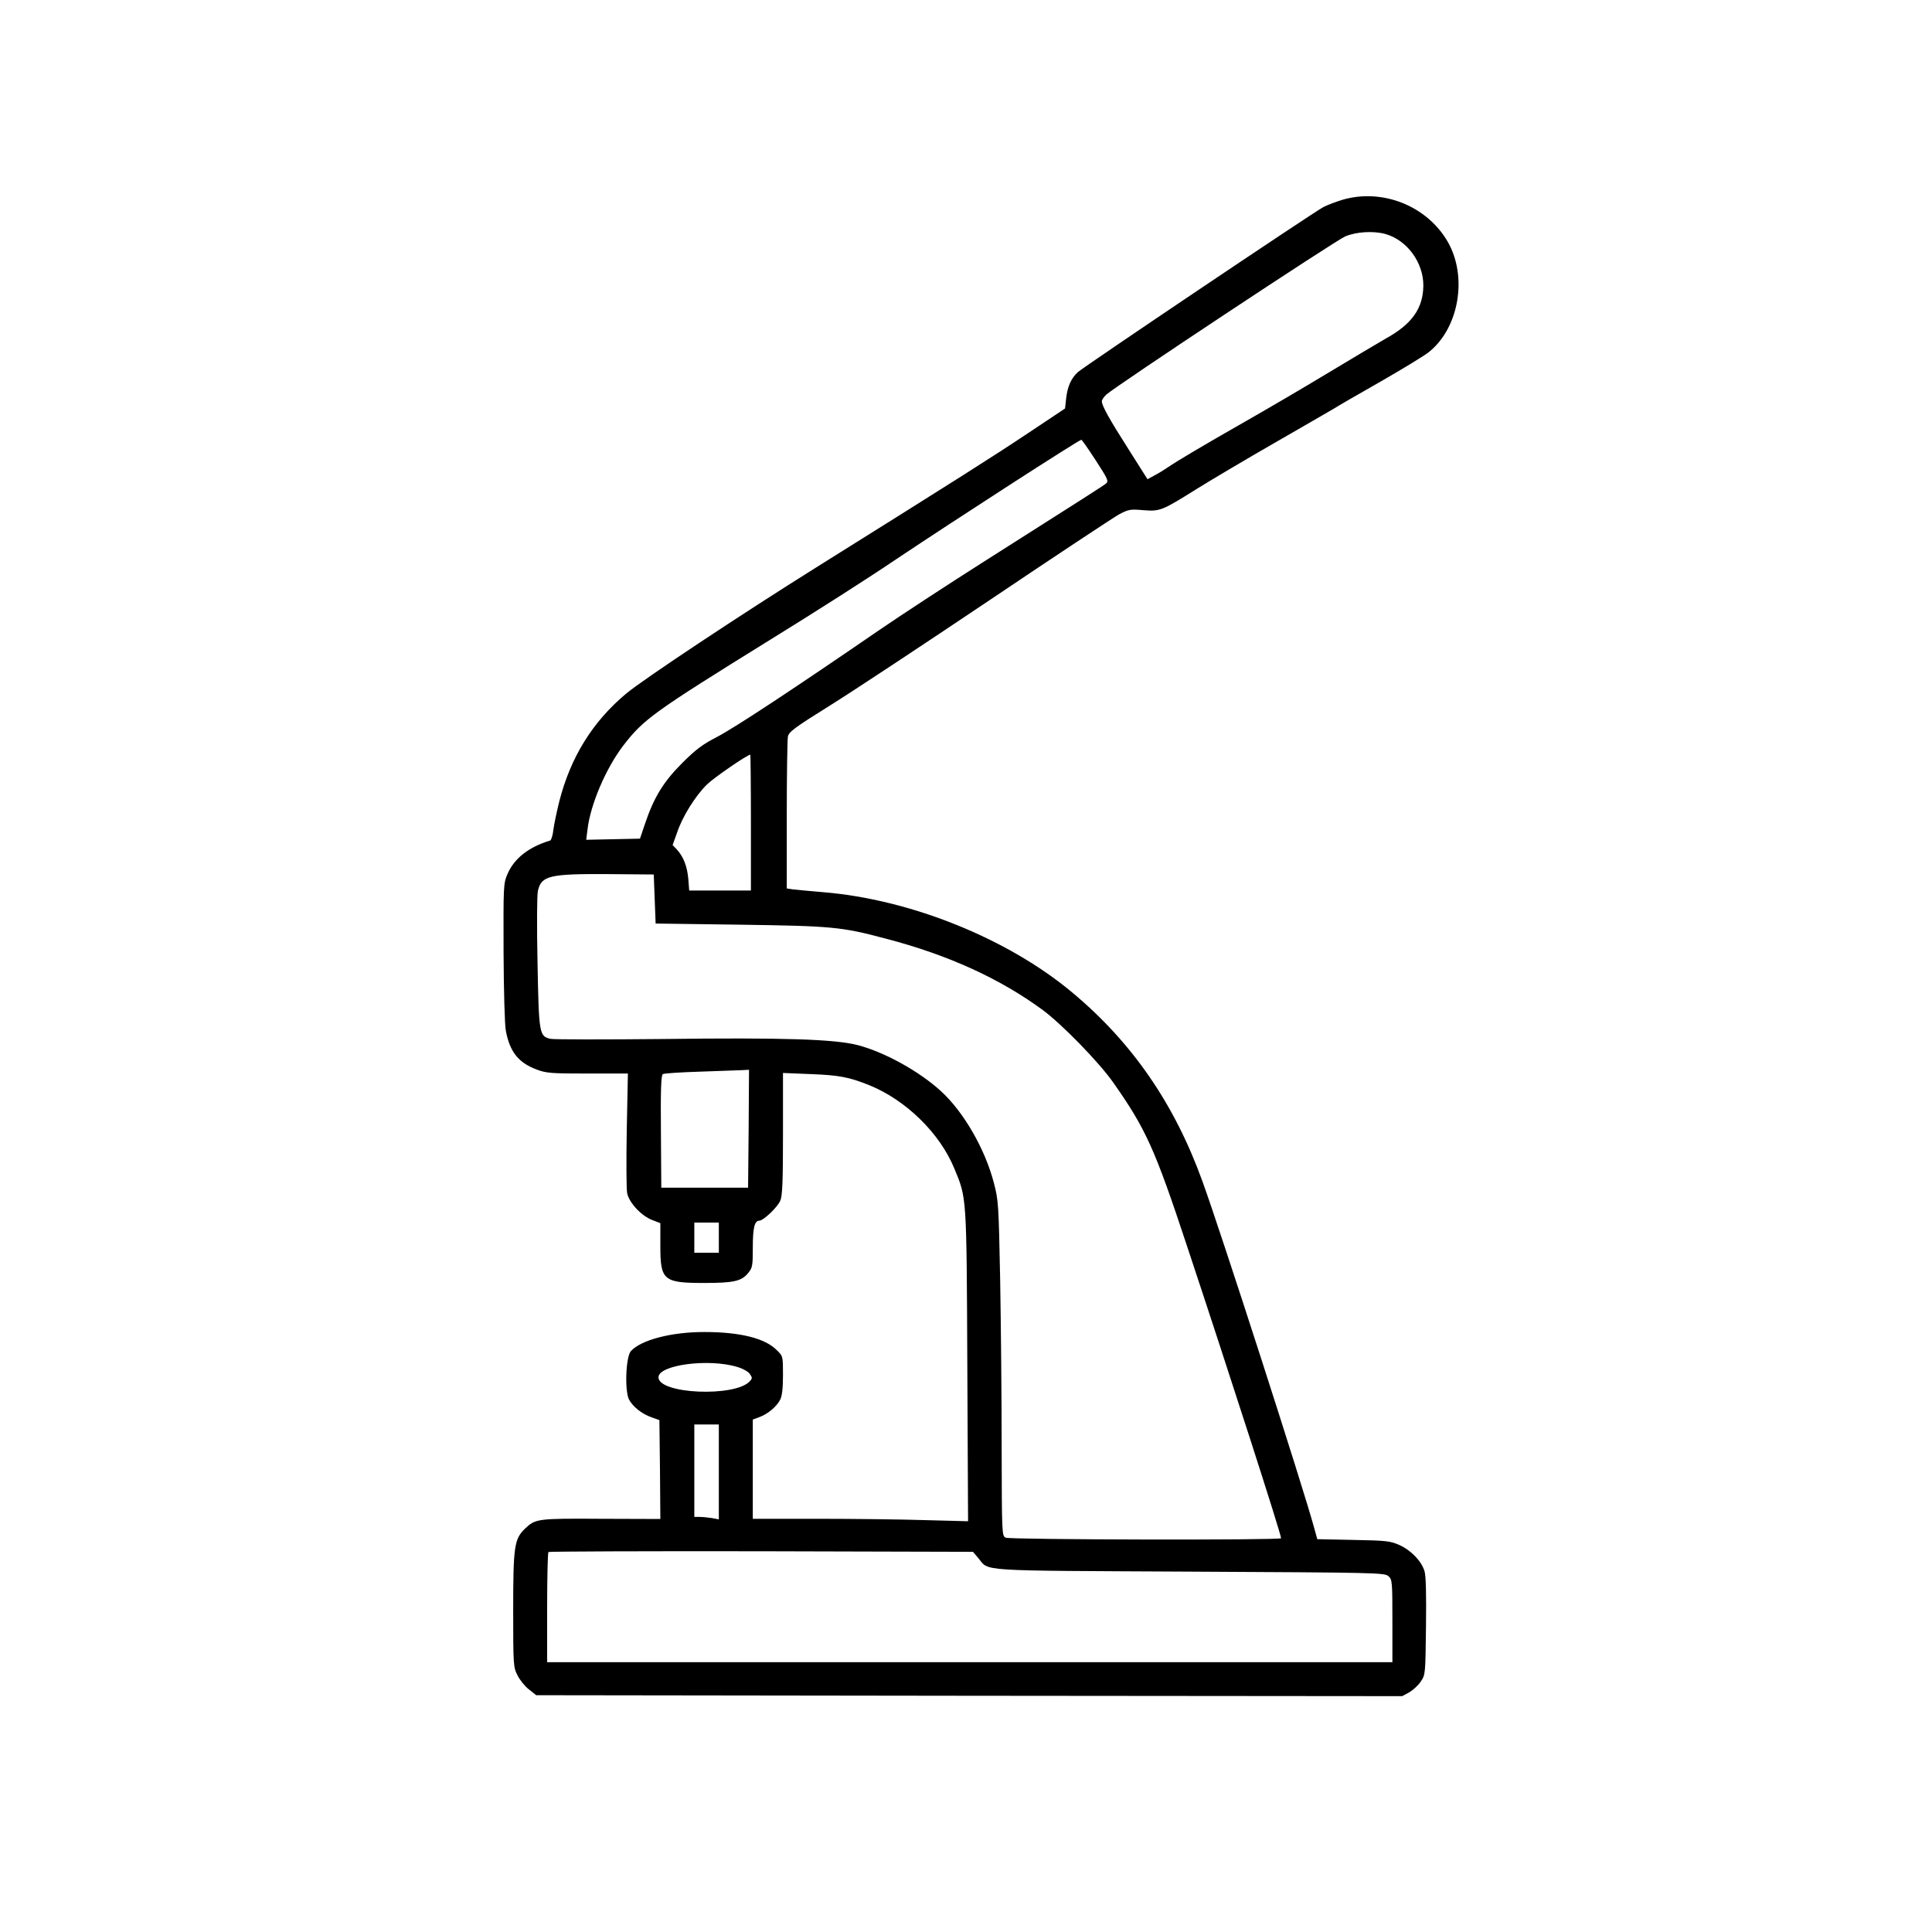 <?xml version="1.0" standalone="no"?>
<!DOCTYPE svg PUBLIC "-//W3C//DTD SVG 20010904//EN"
 "http://www.w3.org/TR/2001/REC-SVG-20010904/DTD/svg10.dtd">
<svg version="1.0" xmlns="http://www.w3.org/2000/svg"
 width="1024pt" height="1024pt" viewBox="0 0 1024 1024"
 preserveAspectRatio="xMidYMid meet">
<g transform="translate(0,1024) scale(0.1,-0.1)"
fill="#000000" stroke="none">
<path d="M7115 9181 c-33 -10 -78 -27 -100 -38 -52 -27 -1273 -848 -1303 -876
-35 -33 -54 -76 -61 -137 l-6 -55 -195 -130 c-181 -121 -375 -244 -1120 -710
-403 -252 -921 -596 -1011 -671 -178 -149 -295 -337 -355 -573 -13 -52 -27
-119 -31 -149 -3 -29 -11 -55 -17 -57 -113 -34 -190 -94 -226 -177 -22 -52
-22 -59 -21 -416 1 -200 6 -387 12 -415 21 -112 67 -170 164 -206 50 -19 78
-21 269 -21 l214 0 -6 -298 c-3 -164 -2 -315 2 -336 10 -50 75 -120 132 -142
l44 -17 0 -121 c0 -182 16 -196 232 -196 155 0 197 9 232 51 24 29 26 37 26
135 0 105 9 144 34 144 22 0 98 72 112 107 11 25 14 104 14 354 l0 322 148 -6
c152 -6 202 -16 310 -59 194 -79 373 -254 450 -441 66 -159 65 -138 69 -1046
l4 -824 -227 6 c-125 4 -382 7 -571 7 l-343 0 0 263 0 263 35 13 c44 16 91 55
110 92 10 19 15 60 15 130 0 101 0 101 -33 133 -62 63 -194 96 -385 96 -174 0
-334 -42 -388 -101 -27 -29 -34 -211 -10 -257 20 -38 70 -78 122 -95 l39 -14
3 -262 2 -262 -312 1 c-340 2 -350 1 -406 -53 -56 -54 -62 -93 -62 -432 0
-292 1 -302 23 -345 12 -24 39 -58 60 -74 l39 -31 2295 -3 2295 -2 37 20 c20
12 48 37 61 57 25 36 25 39 28 292 2 171 0 269 -8 294 -16 53 -71 110 -133
138 -47 21 -69 24 -243 27 l-192 4 -17 61 c-56 208 -496 1573 -592 1836 -148
410 -372 735 -688 999 -342 287 -859 495 -1320 533 -71 6 -145 13 -162 15
l-33 5 0 388 c0 214 3 401 6 417 5 25 36 48 222 164 119 74 500 326 847 559
346 233 655 437 685 454 51 27 60 29 128 23 90 -7 99 -4 284 112 79 49 266
160 416 246 150 86 289 167 310 179 20 13 134 79 252 146 118 68 234 138 256
157 158 129 203 399 97 583 -110 190 -346 284 -558 222z m227 -181 c115 -32
202 -150 202 -273 -1 -121 -60 -205 -200 -282 -38 -22 -175 -103 -304 -181
-129 -78 -329 -195 -445 -261 -224 -128 -346 -200 -410 -243 -22 -15 -54 -34
-72 -43 l-31 -17 -100 158 c-104 163 -142 232 -142 255 0 7 10 23 23 35 46 43
1215 817 1267 839 60 25 149 30 212 13z m-1535 -1199 c65 -100 70 -111 55
-124 -18 -14 -110 -73 -657 -420 -181 -115 -429 -277 -550 -360 -444 -305
-762 -515 -855 -563 -77 -40 -112 -66 -185 -139 -99 -99 -149 -181 -196 -320
l-27 -80 -142 -3 -143 -3 7 55 c15 132 98 325 190 445 108 140 160 177 781
562 226 139 525 330 665 425 317 212 966 631 981 633 3 1 37 -48 76 -108z
m-1827 -1921 l0 -360 -164 0 -163 0 -5 63 c-6 65 -25 116 -61 155 l-22 23 24
67 c29 86 97 194 158 254 38 37 214 158 230 158 1 0 3 -162 3 -360z m-510
-405 l5 -130 445 -6 c489 -7 539 -11 775 -74 330 -86 605 -212 830 -377 101
-74 300 -278 375 -385 173 -246 221 -352 390 -863 228 -686 500 -1531 500
-1553 0 -11 -1439 -8 -1460 3 -20 10 -20 21 -21 483 0 260 -4 659 -8 887 -8
402 -9 418 -34 513 -47 179 -160 374 -279 483 -116 106 -298 207 -443 245
-123 31 -386 40 -1031 32 -313 -3 -582 -3 -597 1 -59 14 -61 27 -68 404 -4
190 -3 360 2 380 18 81 62 91 374 89 l240 -2 5 -130z m498 -1217 l-3 -313
-230 0 -230 0 -2 297 c-2 220 1 299 10 305 6 4 95 10 197 13 102 4 202 7 223
8 l37 2 -2 -312z m-158 -578 l0 -80 -65 0 -65 0 0 80 0 80 65 0 65 0 0 -80z
m97 -685 c29 -8 59 -25 67 -37 14 -20 14 -24 0 -39 -77 -85 -484 -68 -484 21
0 66 267 101 417 55z m-97 -556 l0 -252 -37 7 c-21 3 -50 6 -65 6 l-28 0 0
245 0 245 65 0 65 0 0 -251z m1375 -457 c60 -72 -24 -66 1121 -72 997 -5 1033
-6 1053 -24 20 -18 21 -28 21 -238 l0 -218 -2240 0 -2240 0 0 288 c0 159 3
292 7 296 4 3 511 5 1128 4 l1122 -3 28 -33z"/>
</g>
</svg>
